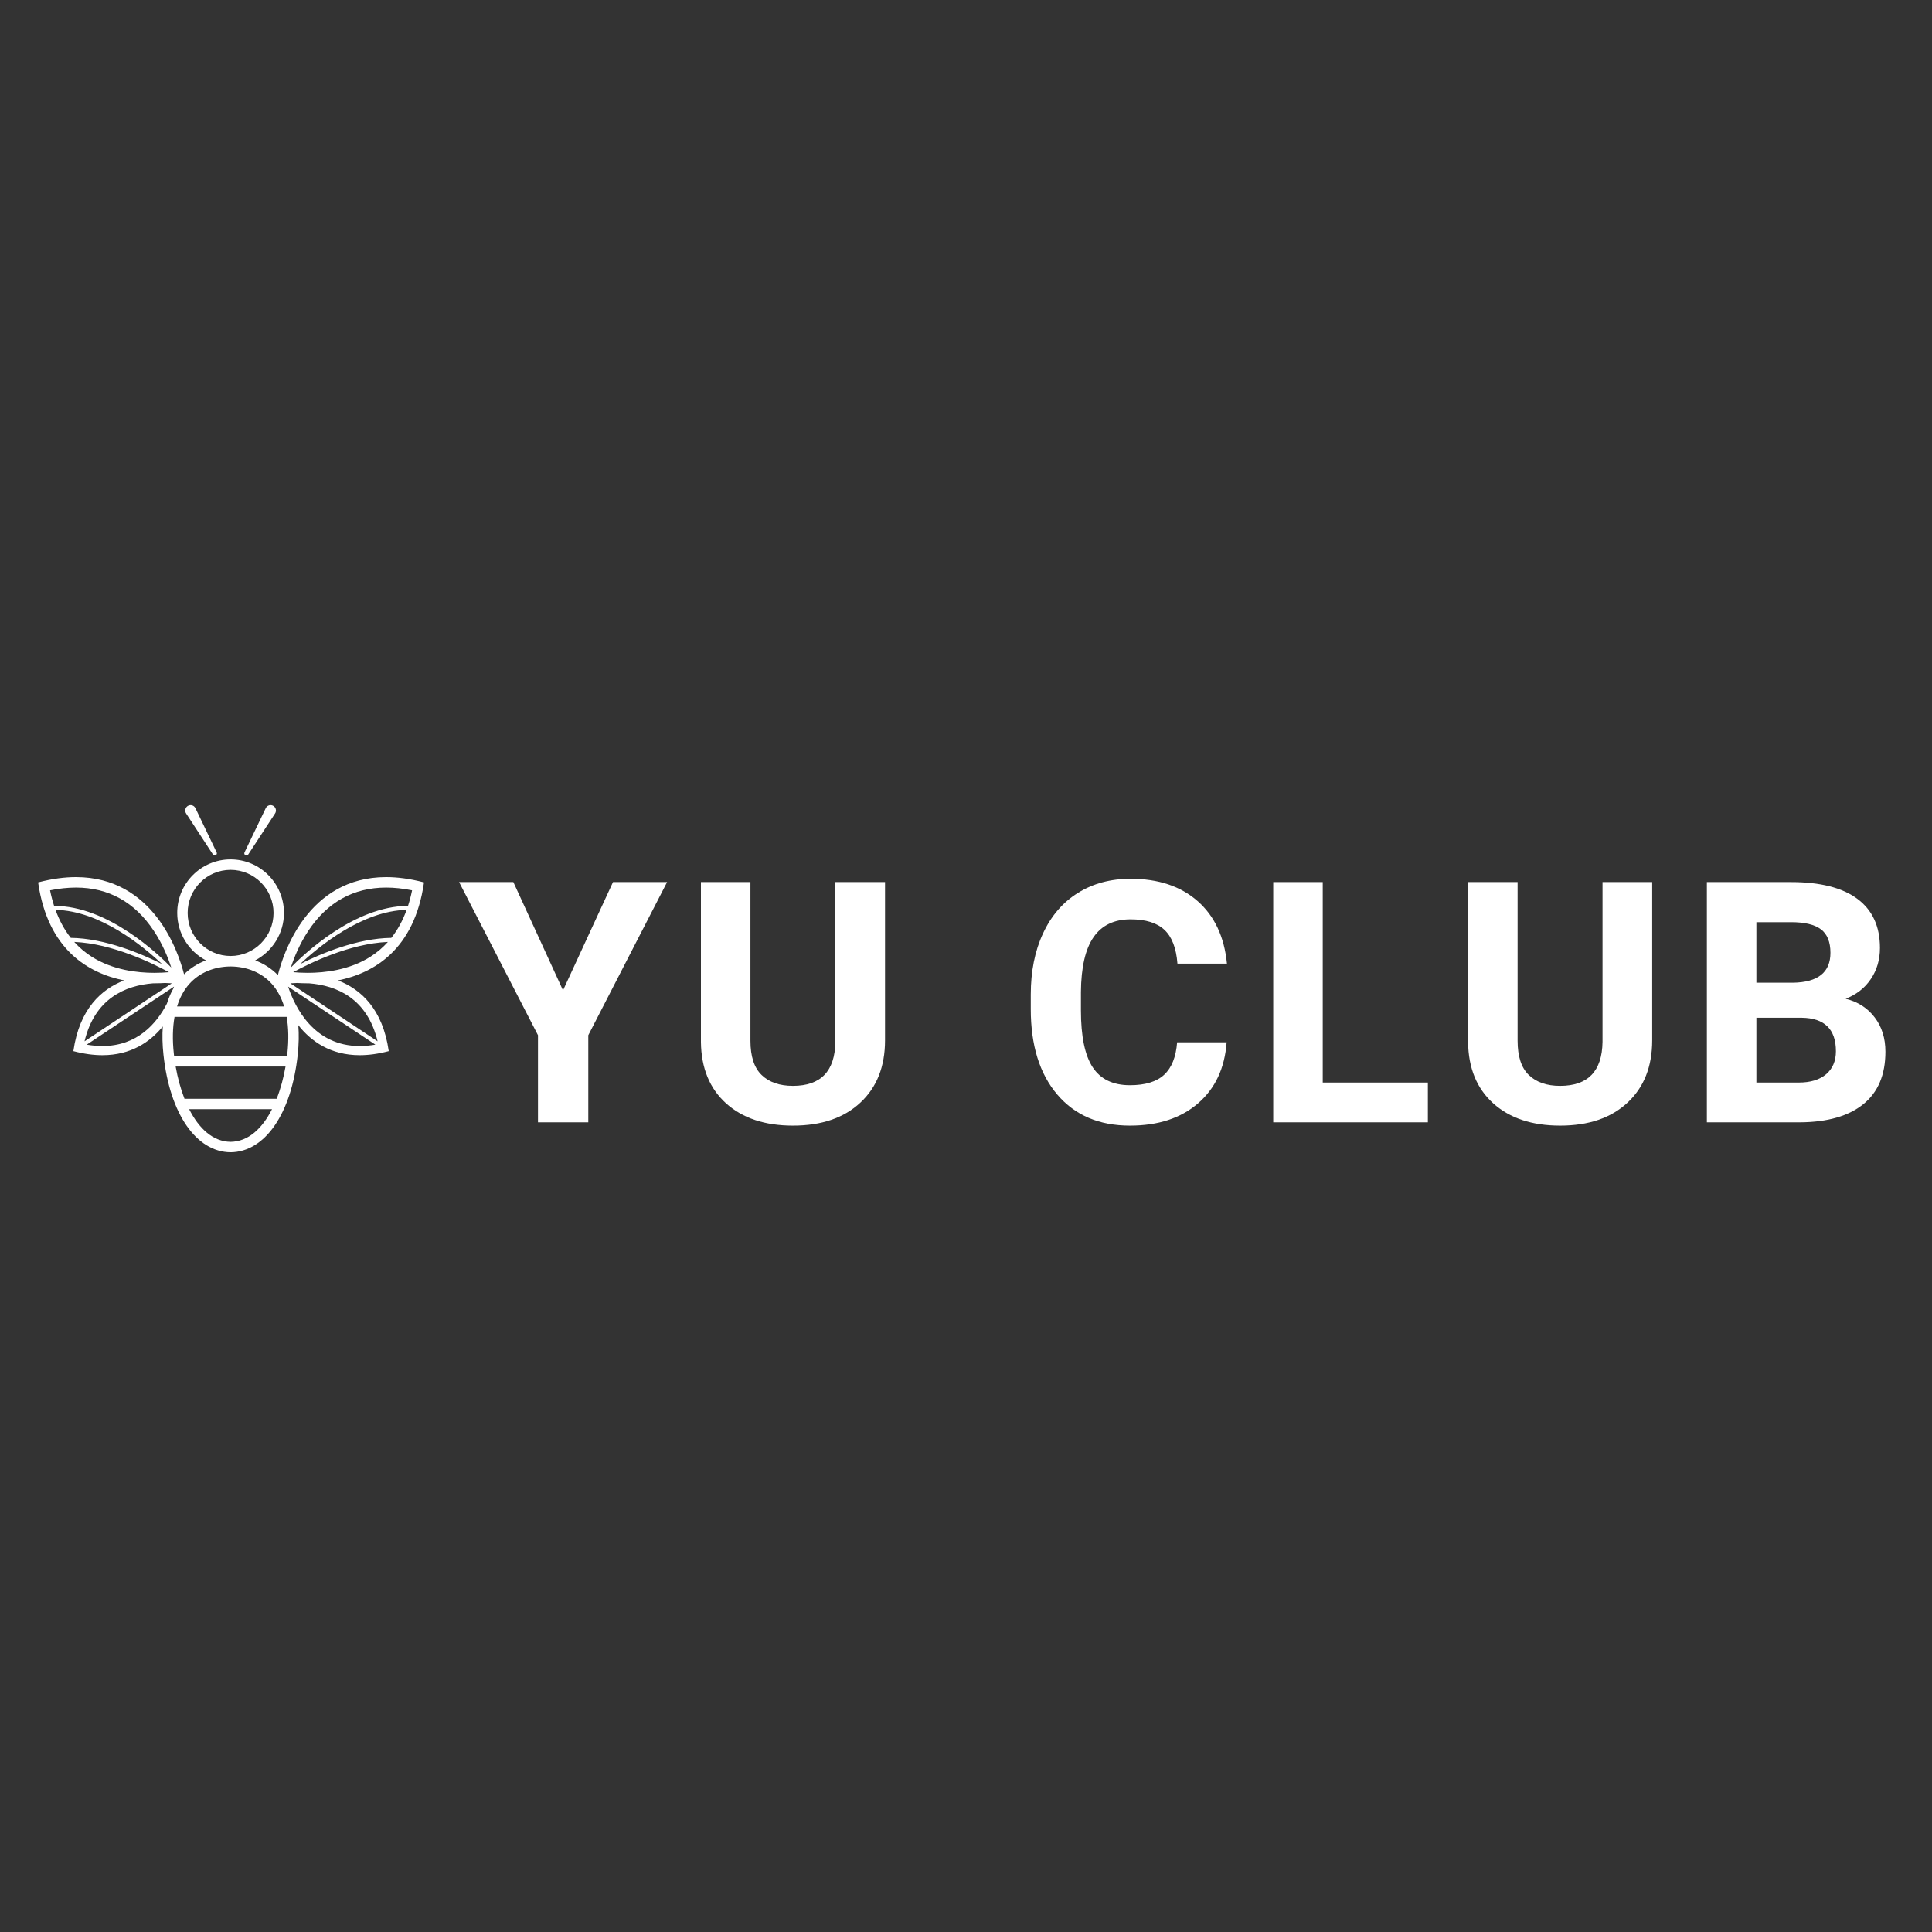 <svg xmlns="http://www.w3.org/2000/svg" xmlns:xlink="http://www.w3.org/1999/xlink" width="200" zoomAndPan="magnify" viewBox="0 0 375 375" height="200" preserveAspectRatio="xMidYMid meet" version="1.0">
    <rect x="0" y="0" width="375" height="375" fill="#333333" stroke="none"/>
    <defs>
        <g />
        <clipPath id="id1">
            <path d="M 7.398 166.797 L 82.301 166.797 L 82.301 223.648 L 7.398 223.648 Z M 7.398 166.797 " clip-rule="nonzero" />
        </clipPath>
        <clipPath id="id2">
            <path d="M 47 156.148 L 54 156.148 L 54 167 L 47 167 Z M 47 156.148 " clip-rule="nonzero" />
        </clipPath>
        <clipPath id="id3">
            <path d="M 35 156.148 L 43 156.148 L 43 167 L 35 167 Z M 35 156.148 " clip-rule="nonzero" />
        </clipPath>
    </defs>
    <g clip-path="url(#id1)">
        <path fill="#ffffff" d="M 79.195 175.836 C 68.734 175.863 58.867 185.312 56.457 187.793 C 57.082 185.863 58.145 183.238 59.844 180.672 C 63.543 175.105 68.625 172.281 74.953 172.281 C 76.543 172.281 78.23 172.461 79.984 172.816 C 79.77 173.875 79.508 174.879 79.195 175.836 Z M 75.957 182.043 C 69.301 182.121 62.219 185.133 58.258 187.125 C 61.824 183.766 70.266 176.781 78.926 176.613 C 78.172 178.68 77.188 180.492 75.957 182.043 Z M 71.898 185.703 C 67.82 188.289 63.035 188.828 59.738 188.828 C 58.684 188.828 57.723 188.777 56.906 188.699 C 60.031 186.996 67.863 183.145 75.289 182.832 C 74.293 183.941 73.164 184.898 71.898 185.703 Z M 73.293 202.117 L 56.352 190.859 C 56.754 190.828 57.199 190.805 57.672 190.793 C 58.309 190.832 59 190.859 59.738 190.859 C 59.816 190.859 59.895 190.859 59.973 190.859 C 65.352 191.277 71.289 193.773 73.293 202.117 Z M 69.824 203.031 C 60.941 203.031 57.258 195.523 55.922 191.5 L 72.863 202.762 C 71.812 202.938 70.793 203.031 69.824 203.031 Z M 55.777 204.5 C 55.758 204.66 55.738 204.82 55.719 204.98 L 33.793 204.98 C 33.773 204.82 33.754 204.66 33.738 204.5 C 33.453 201.859 33.504 199.473 33.875 197.375 L 55.641 197.375 C 56.012 199.473 56.059 201.859 55.777 204.5 Z M 53.703 213.266 L 35.809 213.266 C 35.051 211.332 34.477 209.199 34.094 207.012 L 55.422 207.012 C 55.039 209.199 54.465 211.332 53.703 213.266 Z M 44.758 221.629 C 41.289 221.582 38.598 219.004 36.715 215.293 L 52.797 215.293 C 50.918 219.004 48.223 221.582 44.758 221.629 Z M 19.871 203.031 C 18.902 203.031 17.887 202.938 16.832 202.762 L 33.777 191.5 C 33.742 191.605 33.703 191.715 33.668 191.824 C 33.148 192.73 32.727 193.723 32.398 194.789 C 30.406 198.652 26.656 203.031 19.871 203.031 Z M 29.727 190.859 C 29.805 190.859 29.883 190.859 29.957 190.859 C 30.695 190.859 31.391 190.832 32.027 190.793 C 32.5 190.805 32.941 190.828 33.348 190.859 L 16.406 202.117 C 18.406 193.773 24.344 191.277 29.727 190.859 Z M 17.801 185.703 C 16.535 184.898 15.406 183.941 14.41 182.832 C 21.832 183.145 29.664 186.996 32.789 188.703 C 31.973 188.777 31.012 188.828 29.957 188.828 C 26.664 188.828 21.879 188.289 17.801 185.703 Z M 13.738 182.043 C 12.512 180.492 11.523 178.68 10.773 176.613 C 19.453 176.75 27.902 183.77 31.457 187.133 C 27.496 185.145 20.406 182.125 13.738 182.043 Z M 33.965 190.914 Z M 36.75 190.977 C 38.688 188.812 41.527 187.613 44.758 187.59 C 47.984 187.613 50.824 188.812 52.766 190.977 C 53.82 192.156 54.613 193.625 55.148 195.348 L 34.367 195.348 C 34.898 193.625 35.695 192.156 36.75 190.977 Z M 36.422 177.199 C 36.422 172.59 40.16 168.84 44.758 168.84 C 49.352 168.84 53.094 172.59 53.094 177.199 C 53.094 181.809 49.352 185.559 44.758 185.559 C 40.16 185.559 36.422 181.809 36.422 177.199 Z M 82.23 171.258 C 79.57 170.562 77.156 170.25 74.953 170.25 C 59.75 170.25 54.98 185.062 53.934 189.266 C 52.699 188 51.207 187.039 49.531 186.41 C 52.848 184.676 55.117 181.199 55.117 177.199 C 55.117 171.469 50.469 166.809 44.758 166.809 C 39.043 166.809 34.398 171.469 34.398 177.199 C 34.398 181.199 36.668 184.676 39.98 186.41 C 38.371 187.012 36.93 187.922 35.727 189.113 C 34.605 184.719 29.773 170.254 14.742 170.25 L 14.742 172.281 C 21.074 172.281 26.156 175.105 29.852 180.676 C 31.555 183.238 32.613 185.863 33.238 187.793 C 30.836 185.305 20.992 175.836 10.52 175.836 C 10.512 175.836 10.508 175.836 10.504 175.836 C 10.191 174.879 9.926 173.875 9.715 172.816 C 11.469 172.461 13.152 172.281 14.742 172.281 L 14.742 170.25 C 12.539 170.25 10.125 170.562 7.469 171.258 L 7.398 171.273 L 7.41 171.348 C 9.281 184.316 17.098 188.883 24.094 190.297 C 19.656 192.008 15.426 195.828 14.25 203.965 L 14.242 204.023 L 14.297 204.035 C 16.332 204.57 18.188 204.809 19.871 204.809 C 25.395 204.809 29.117 202.258 31.598 199.234 C 31.473 200.926 31.516 202.75 31.727 204.719 C 32.957 216.168 38.066 223.586 44.758 223.656 C 51.445 223.586 56.555 216.168 57.789 204.719 C 58.008 202.656 58.047 200.746 57.902 198.984 C 60.379 202.117 64.156 204.809 69.824 204.809 C 71.512 204.809 73.363 204.57 75.402 204.035 L 75.457 204.023 L 75.449 203.965 C 74.273 195.828 70.043 192.008 65.602 190.297 C 72.602 188.883 80.418 184.316 82.289 171.348 L 82.301 171.273 L 82.23 171.258 " fill-opacity="1" fill-rule="nonzero" />
    </g>
    <g clip-path="url(#id2)">
        <path fill="#ffffff" d="M 48.18 165.859 L 53.352 157.949 C 53.77 157.391 53.535 156.586 52.883 156.344 C 52.367 156.148 51.789 156.395 51.566 156.898 L 47.461 165.449 C 47.238 165.918 47.898 166.293 48.18 165.859 " fill-opacity="1" fill-rule="nonzero" />
    </g>
    <g clip-path="url(#id3)">
        <path fill="#ffffff" d="M 41.332 165.859 C 41.613 166.293 42.273 165.918 42.051 165.449 L 37.949 156.898 C 37.723 156.395 37.148 156.148 36.633 156.344 C 35.98 156.586 35.746 157.391 36.16 157.949 L 41.332 165.859 " fill-opacity="1" fill-rule="nonzero" />
    </g>
    <g fill="#ffffff" fill-opacity="1">
        <g transform="translate(89.046, 217.839)">
            <g>
                <path d="M 20.234 -25.609 L 29.938 -46.625 L 40.438 -46.625 L 25.141 -16.906 L 25.141 0 L 15.375 0 L 15.375 -16.906 L 0.062 -46.625 L 10.594 -46.625 Z M 20.234 -25.609 " />
            </g>
        </g>
    </g>
    <g fill="#ffffff" fill-opacity="1">
        <g transform="translate(132.331, 217.839)">
            <g>
                <path d="M 39.453 -46.625 L 39.453 -15.922 C 39.453 -10.816 37.852 -6.781 34.656 -3.812 C 31.469 -0.844 27.109 0.641 21.578 0.641 C 16.141 0.641 11.816 -0.797 8.609 -3.672 C 5.41 -6.555 3.781 -10.52 3.719 -15.562 L 3.719 -46.625 L 13.328 -46.625 L 13.328 -15.844 C 13.328 -12.789 14.055 -10.566 15.516 -9.172 C 16.973 -7.773 18.992 -7.078 21.578 -7.078 C 26.984 -7.078 29.727 -9.914 29.812 -15.594 L 29.812 -46.625 Z M 39.453 -46.625 " />
            </g>
        </g>
    </g>
    <g fill="#ffffff" fill-opacity="1">
        <g transform="translate(178.241, 217.839)">
            <g />
        </g>
    </g>
    <g fill="#ffffff" fill-opacity="1">
        <g transform="translate(197.323, 217.839)">
            <g>
                <path d="M 40.766 -15.531 C 40.398 -10.508 38.547 -6.555 35.203 -3.672 C 31.867 -0.797 27.469 0.641 22 0.641 C 16.02 0.641 11.316 -1.367 7.891 -5.391 C 4.461 -9.422 2.75 -14.945 2.75 -21.969 L 2.75 -24.812 C 2.75 -29.301 3.539 -33.25 5.125 -36.656 C 6.707 -40.07 8.961 -42.691 11.891 -44.516 C 14.828 -46.348 18.238 -47.266 22.125 -47.266 C 27.508 -47.266 31.844 -45.82 35.125 -42.938 C 38.414 -40.051 40.316 -36.004 40.828 -30.797 L 31.219 -30.797 C 30.988 -33.805 30.148 -35.988 28.703 -37.344 C 27.266 -38.707 25.07 -39.391 22.125 -39.391 C 18.926 -39.391 16.531 -38.238 14.938 -35.938 C 13.344 -33.645 12.523 -30.086 12.484 -25.266 L 12.484 -21.734 C 12.484 -16.703 13.242 -13.02 14.766 -10.688 C 16.297 -8.363 18.707 -7.203 22 -7.203 C 24.969 -7.203 27.18 -7.879 28.641 -9.234 C 30.098 -10.586 30.938 -12.688 31.156 -15.531 Z M 40.766 -15.531 " />
            </g>
        </g>
    </g>
    <g fill="#ffffff" fill-opacity="1">
        <g transform="translate(242.977, 217.839)">
            <g>
                <path d="M 13.766 -7.719 L 34.172 -7.719 L 34.172 0 L 4.156 0 L 4.156 -46.625 L 13.766 -46.625 Z M 13.766 -7.719 " />
            </g>
        </g>
    </g>
    <g fill="#ffffff" fill-opacity="1">
        <g transform="translate(281.236, 217.839)">
            <g>
                <path d="M 39.453 -46.625 L 39.453 -15.922 C 39.453 -10.816 37.852 -6.781 34.656 -3.812 C 31.469 -0.844 27.109 0.641 21.578 0.641 C 16.141 0.641 11.816 -0.797 8.609 -3.672 C 5.41 -6.555 3.781 -10.52 3.719 -15.562 L 3.719 -46.625 L 13.328 -46.625 L 13.328 -15.844 C 13.328 -12.789 14.055 -10.566 15.516 -9.172 C 16.973 -7.773 18.992 -7.078 21.578 -7.078 C 26.984 -7.078 29.727 -9.914 29.812 -15.594 L 29.812 -46.625 Z M 39.453 -46.625 " />
            </g>
        </g>
    </g>
    <g fill="#ffffff" fill-opacity="1">
        <g transform="translate(327.147, 217.839)">
            <g>
                <path d="M 4.156 0 L 4.156 -46.625 L 20.5 -46.625 C 26.156 -46.625 30.441 -45.539 33.359 -43.375 C 36.285 -41.207 37.75 -38.031 37.75 -33.844 C 37.75 -31.562 37.16 -29.551 35.984 -27.812 C 34.816 -26.07 33.188 -24.797 31.094 -23.984 C 33.477 -23.391 35.359 -22.18 36.734 -20.359 C 38.117 -18.547 38.812 -16.328 38.812 -13.703 C 38.812 -9.223 37.379 -5.828 34.516 -3.516 C 31.66 -1.211 27.582 -0.039 22.281 0 Z M 13.766 -20.297 L 13.766 -7.719 L 22 -7.719 C 24.258 -7.719 26.023 -8.254 27.297 -9.328 C 28.566 -10.41 29.203 -11.898 29.203 -13.797 C 29.203 -18.066 26.992 -20.234 22.578 -20.297 Z M 13.766 -27.094 L 20.875 -27.094 C 25.719 -27.176 28.141 -29.109 28.141 -32.891 C 28.141 -35.004 27.523 -36.523 26.297 -37.453 C 25.078 -38.379 23.145 -38.844 20.5 -38.844 L 13.766 -38.844 Z M 13.766 -27.094 " />
            </g>
        </g>
    </g>
</svg>